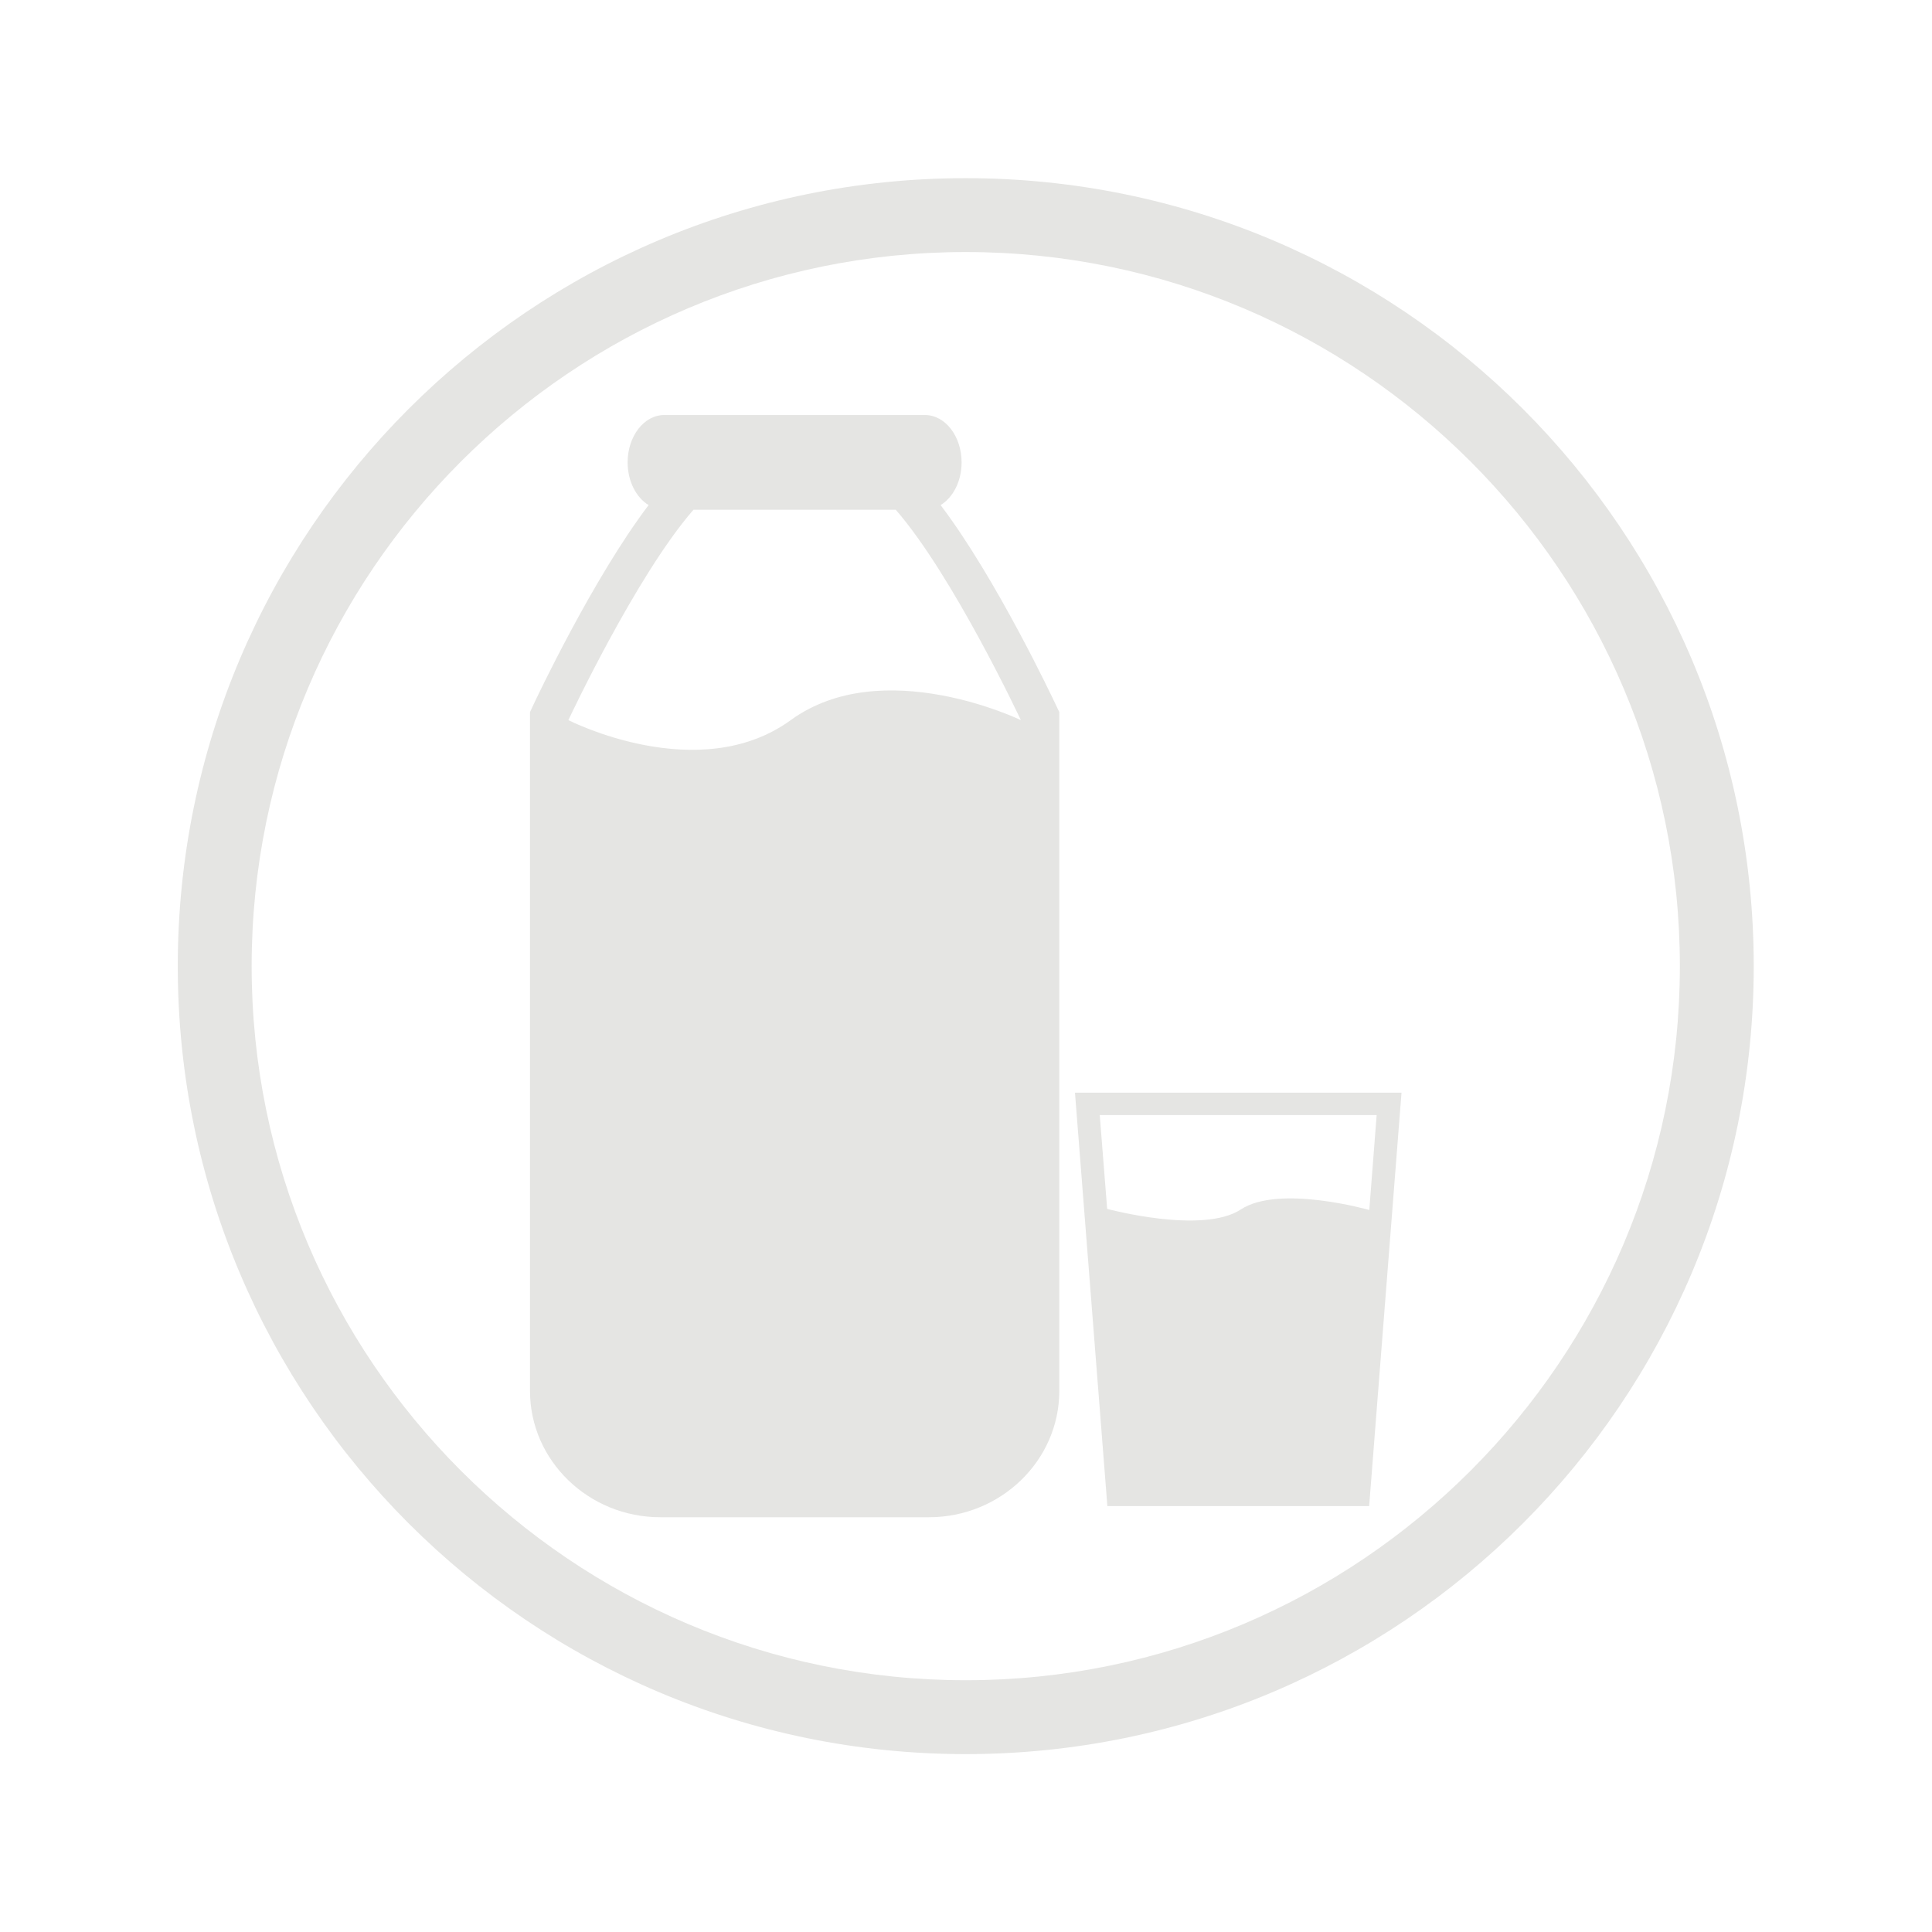 <?xml version="1.0" encoding="UTF-8" standalone="no"?>
<svg
   xmlns:dc="http://purl.org/dc/elements/1.1/"
   xmlns:cc="http://creativecommons.org/ns#"
   xmlns:rdf="http://www.w3.org/1999/02/22-rdf-syntax-ns#"
   xmlns:svg="http://www.w3.org/2000/svg"
   xmlns="http://www.w3.org/2000/svg"
   viewBox="0 0 133.347 133.333"
   height="133.333"
   width="133.347"
   xml:space="preserve"
   id="svg2"
   version="1.1"><defs
     id="defs6" /><g
     transform="matrix(1.333,0,0,-1.333,0,133.333)"
     id="g10"><g
       transform="scale(0.1)"
       id="g12"><path
         id="path14"
         style="fill:#e5e5e3;fill-opacity:1;fill-rule:nonzero;stroke:none"
         d="m 409.434,627.383 c -47.661,-34.61 -115.141,0 -115.141,0 0,0 35.062,74.902 64.789,108.933 h 104.711 c 29.684,-34.031 64.793,-108.933 64.793,-108.933 0,0 -71.535,34.582 -119.152,0 z m 137.238,7.949 c -1.453,3.066 -30.711,65.215 -59.645,103.391 6.45,3.914 10.871,12.332 10.871,22.129 0,13.523 -8.488,24.5 -18.96,24.5 H 343.91 c -10.472,0 -18.933,-10.977 -18.933,-24.5 0,-9.797 4.41,-18.215 10.859,-22.129 -28.949,-38.176 -58.195,-100.325 -59.645,-103.391 l -1.765,-3.809 v -4.14 -347.344 c 0,-36.016 30.293,-65.391 67.476,-65.391 h 139.036 c 37.238,0 67.542,29.375 67.542,65.391 v 347.344 4.172 l -1.808,3.777" /><path
         id="path16"
         style="fill:#e5e5e3;fill-opacity:1;fill-rule:nonzero;stroke:none"
         d="m 642.441,373.992 c -19.851,-13.015 -69.175,0.305 -69.175,0.305 l -3.84,48.613 h 143.383 l -3.817,-49.18 c 0,0 -46.687,13.34 -66.551,0.262 z m -85.839,60.481 16.773,-214.051 h 135.547 l 16.754,214.051 H 556.602" /><path
         id="path18"
         style="fill:#e5e5e3;fill-opacity:1;fill-rule:nonzero;stroke:none"
         d="M 500.051,907.996 C 274.719,907.996 92.051,725.332 92.051,500 92.051,274.668 274.719,92.004 500.051,92.004 c 225.332,0 408,182.664 408,407.996 0,225.332 -182.668,407.996 -408,407.996 z m 0,-38.25 c 203.879,0 369.75,-165.867 369.75,-369.746 0,-203.879 -165.871,-369.746 -369.75,-369.746 -203.883,0 -369.754,165.867 -369.754,369.746 0,203.879 165.871,369.746 369.754,369.746" /></g></g></svg>